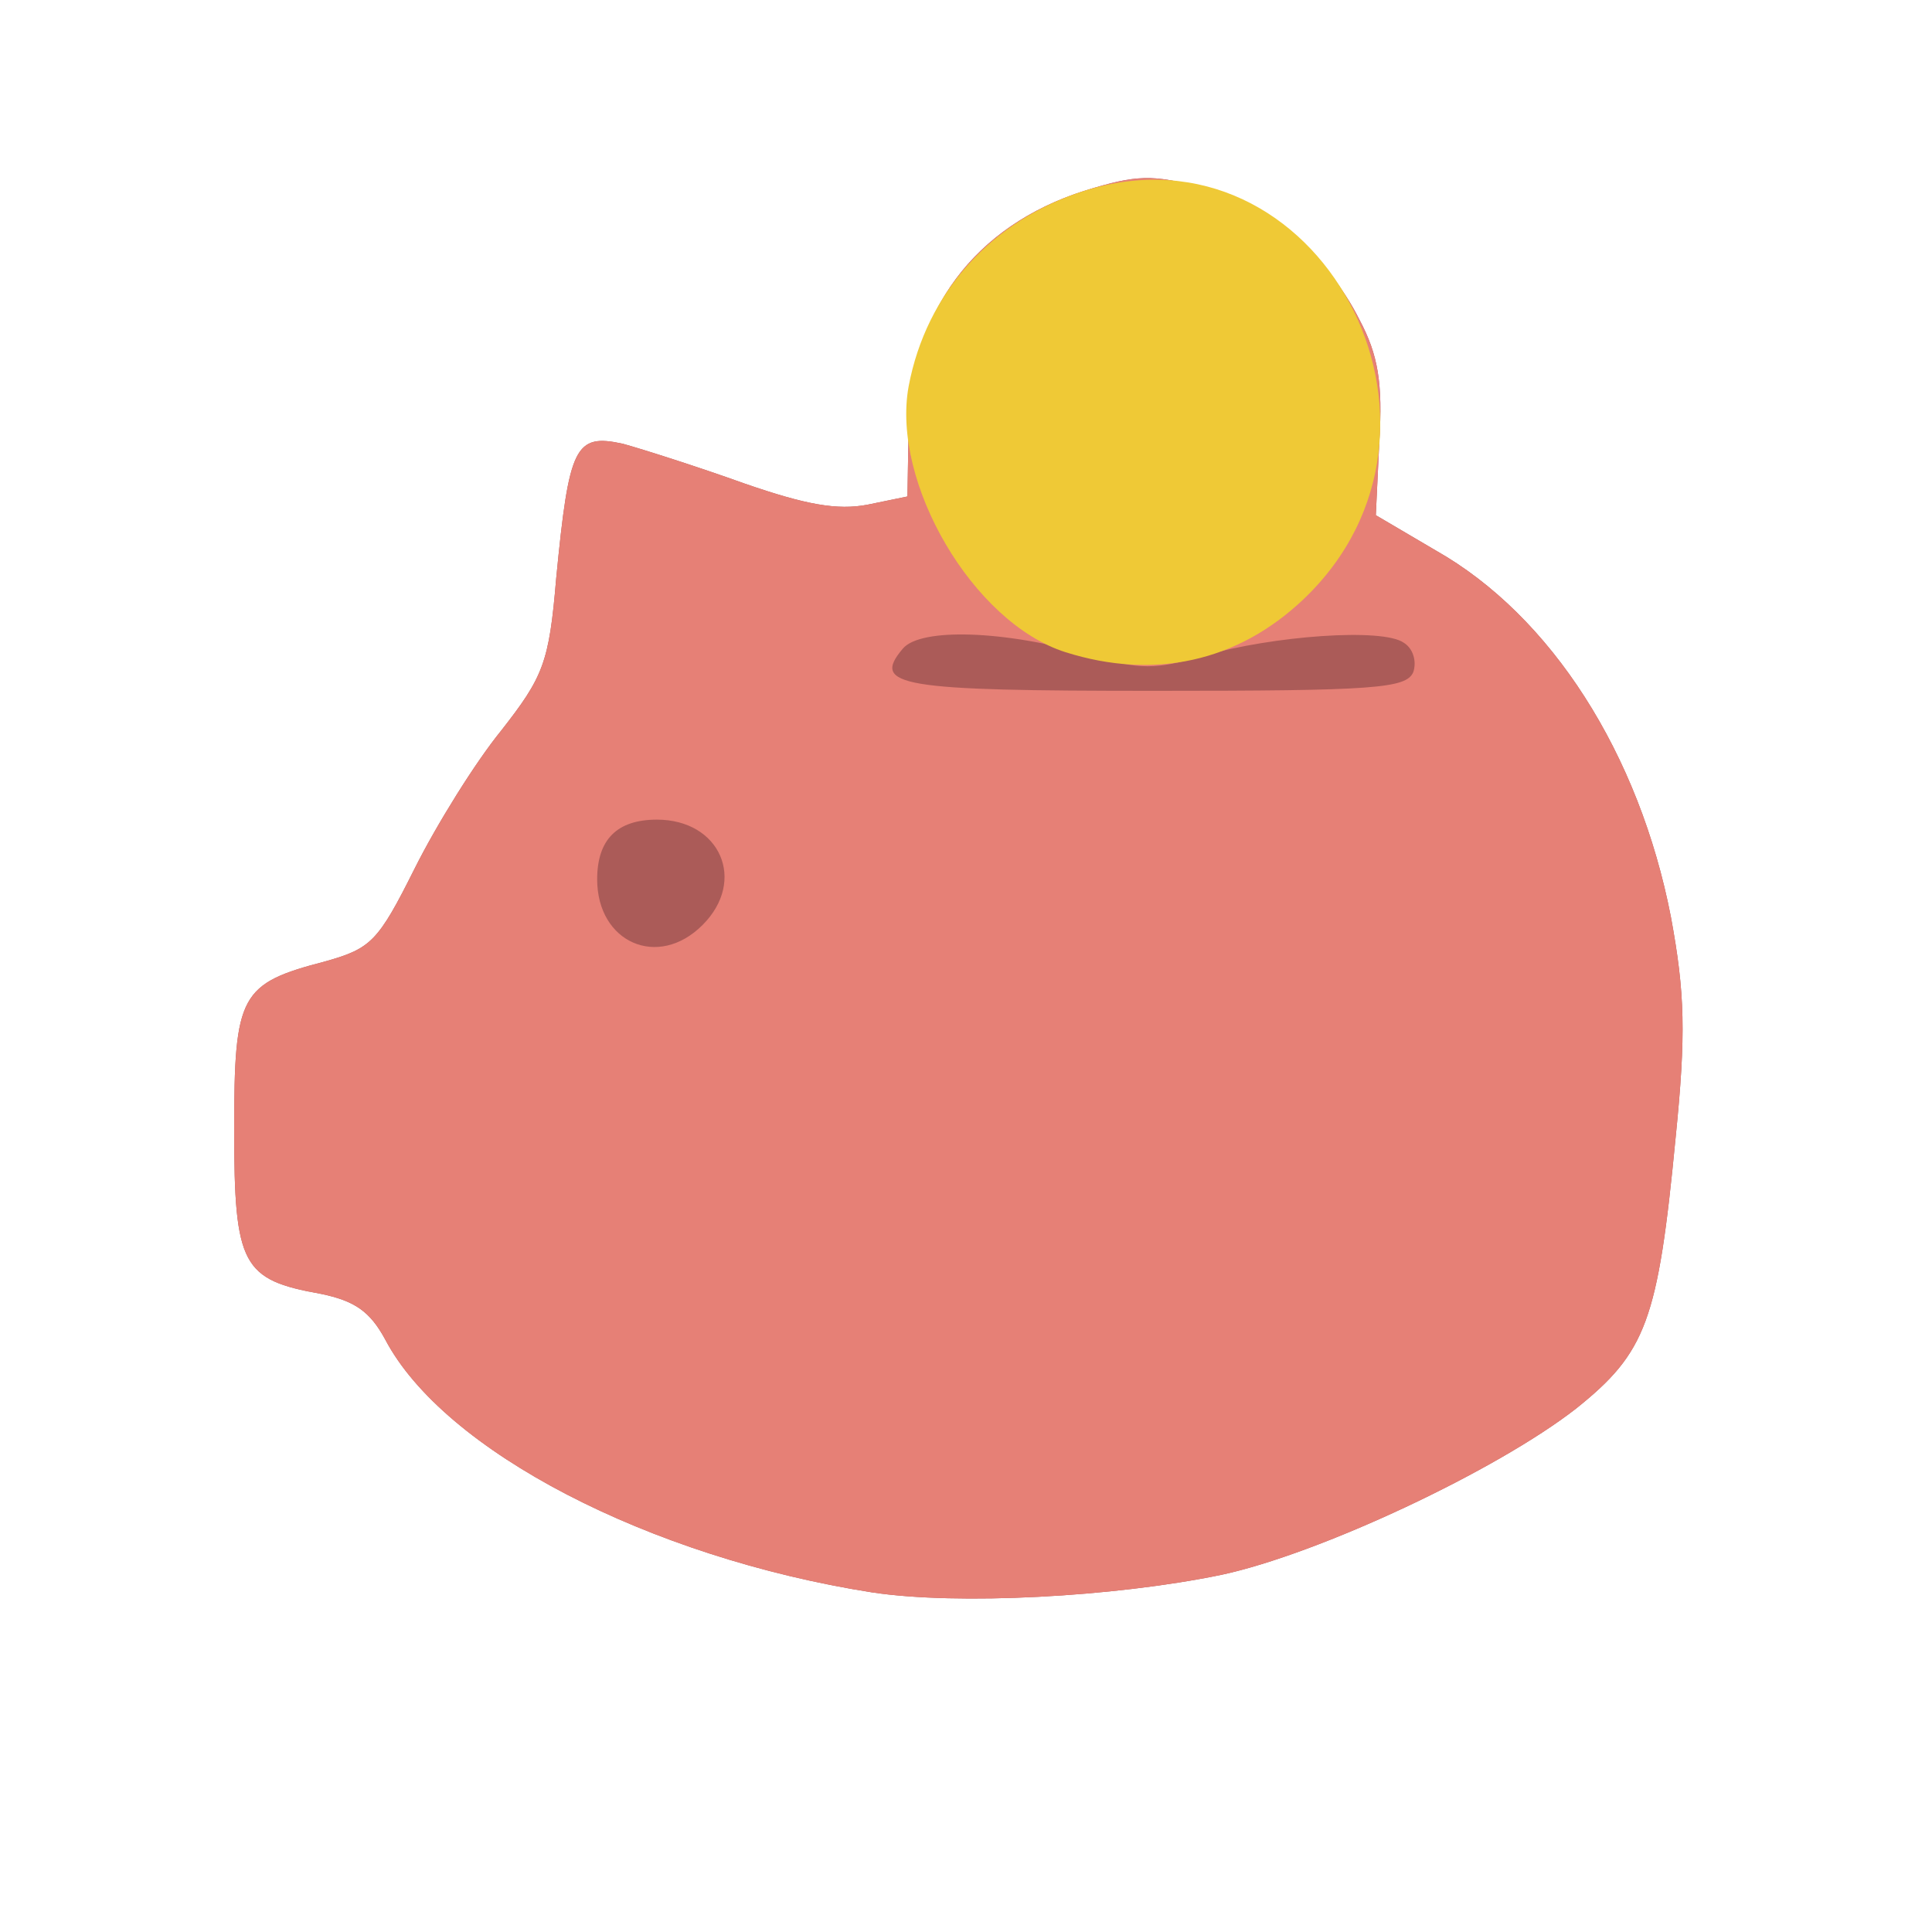 <!DOCTYPE svg PUBLIC "-//W3C//DTD SVG 20010904//EN" "http://www.w3.org/TR/2001/REC-SVG-20010904/DTD/svg10.dtd">
<svg version="1.0" xmlns="http://www.w3.org/2000/svg" width="165px" height="165px" viewBox="0 0 1650 1650" preserveAspectRatio="xMidYMid meet">
<g id="layer101" fill="#ab5b58" stroke="none">
 <path d="M745 1360 c-191 -30 -366 -121 -416 -216 -13 -24 -26 -33 -55 -39 -67 -12 -74 -24 -74 -140 0 -116 5 -125 78 -144 39 -11 45 -17 76 -79 19 -38 52 -91 74 -118 36 -46 41 -58 47 -130 11 -113 16 -124 57 -115 18 5 65 20 104 34 52 18 79 23 105 18 l34 -7 1 -60 c2 -98 56 -171 150 -201 45 -14 58 -14 100 -3 57 16 108 59 135 113 16 30 20 54 17 104 l-3 63 51 30 c99 56 174 174 201 313 12 65 13 100 4 189 -15 156 -25 183 -85 231 -68 53 -219 124 -303 142 -92 19 -225 26 -298 15z"/>
 </g>
<g id="layer102" fill="#e68076" stroke="none">
 <path d="M745 1360 c-191 -30 -366 -121 -416 -216 -13 -24 -26 -33 -55 -39 -67 -12 -74 -24 -74 -140 0 -116 5 -125 78 -144 39 -11 45 -17 76 -79 19 -38 52 -91 74 -118 36 -46 41 -58 47 -130 11 -113 16 -124 57 -115 18 5 65 20 104 34 52 18 79 23 105 18 l34 -7 1 -60 c2 -98 56 -171 150 -201 45 -14 58 -14 100 -3 57 16 108 59 135 113 16 30 20 54 17 104 l-3 63 51 30 c99 56 174 174 201 313 12 65 13 100 4 189 -15 156 -25 183 -85 231 -68 53 -219 124 -303 142 -92 19 -225 26 -298 15z m-145 -570 c38 -38 15 -90 -39 -90 -34 0 -51 17 -51 51 0 54 52 77 90 39z m607 -216 c3 -9 0 -20 -8 -25 -18 -13 -112 -6 -171 11 -41 12 -55 12 -95 0 -75 -22 -147 -24 -162 -6 -27 32 -3 36 215 36 188 0 215 -2 221 -16z"/>
 </g>
<g id="layer103" fill="#efc936" stroke="none">
 <path d="M910 557 c-79 -25 -149 -145 -134 -227 15 -80 71 -142 150 -167 200 -63 342 202 187 349 -56 53 -127 69 -203 45z"/>
 </g>

</svg>